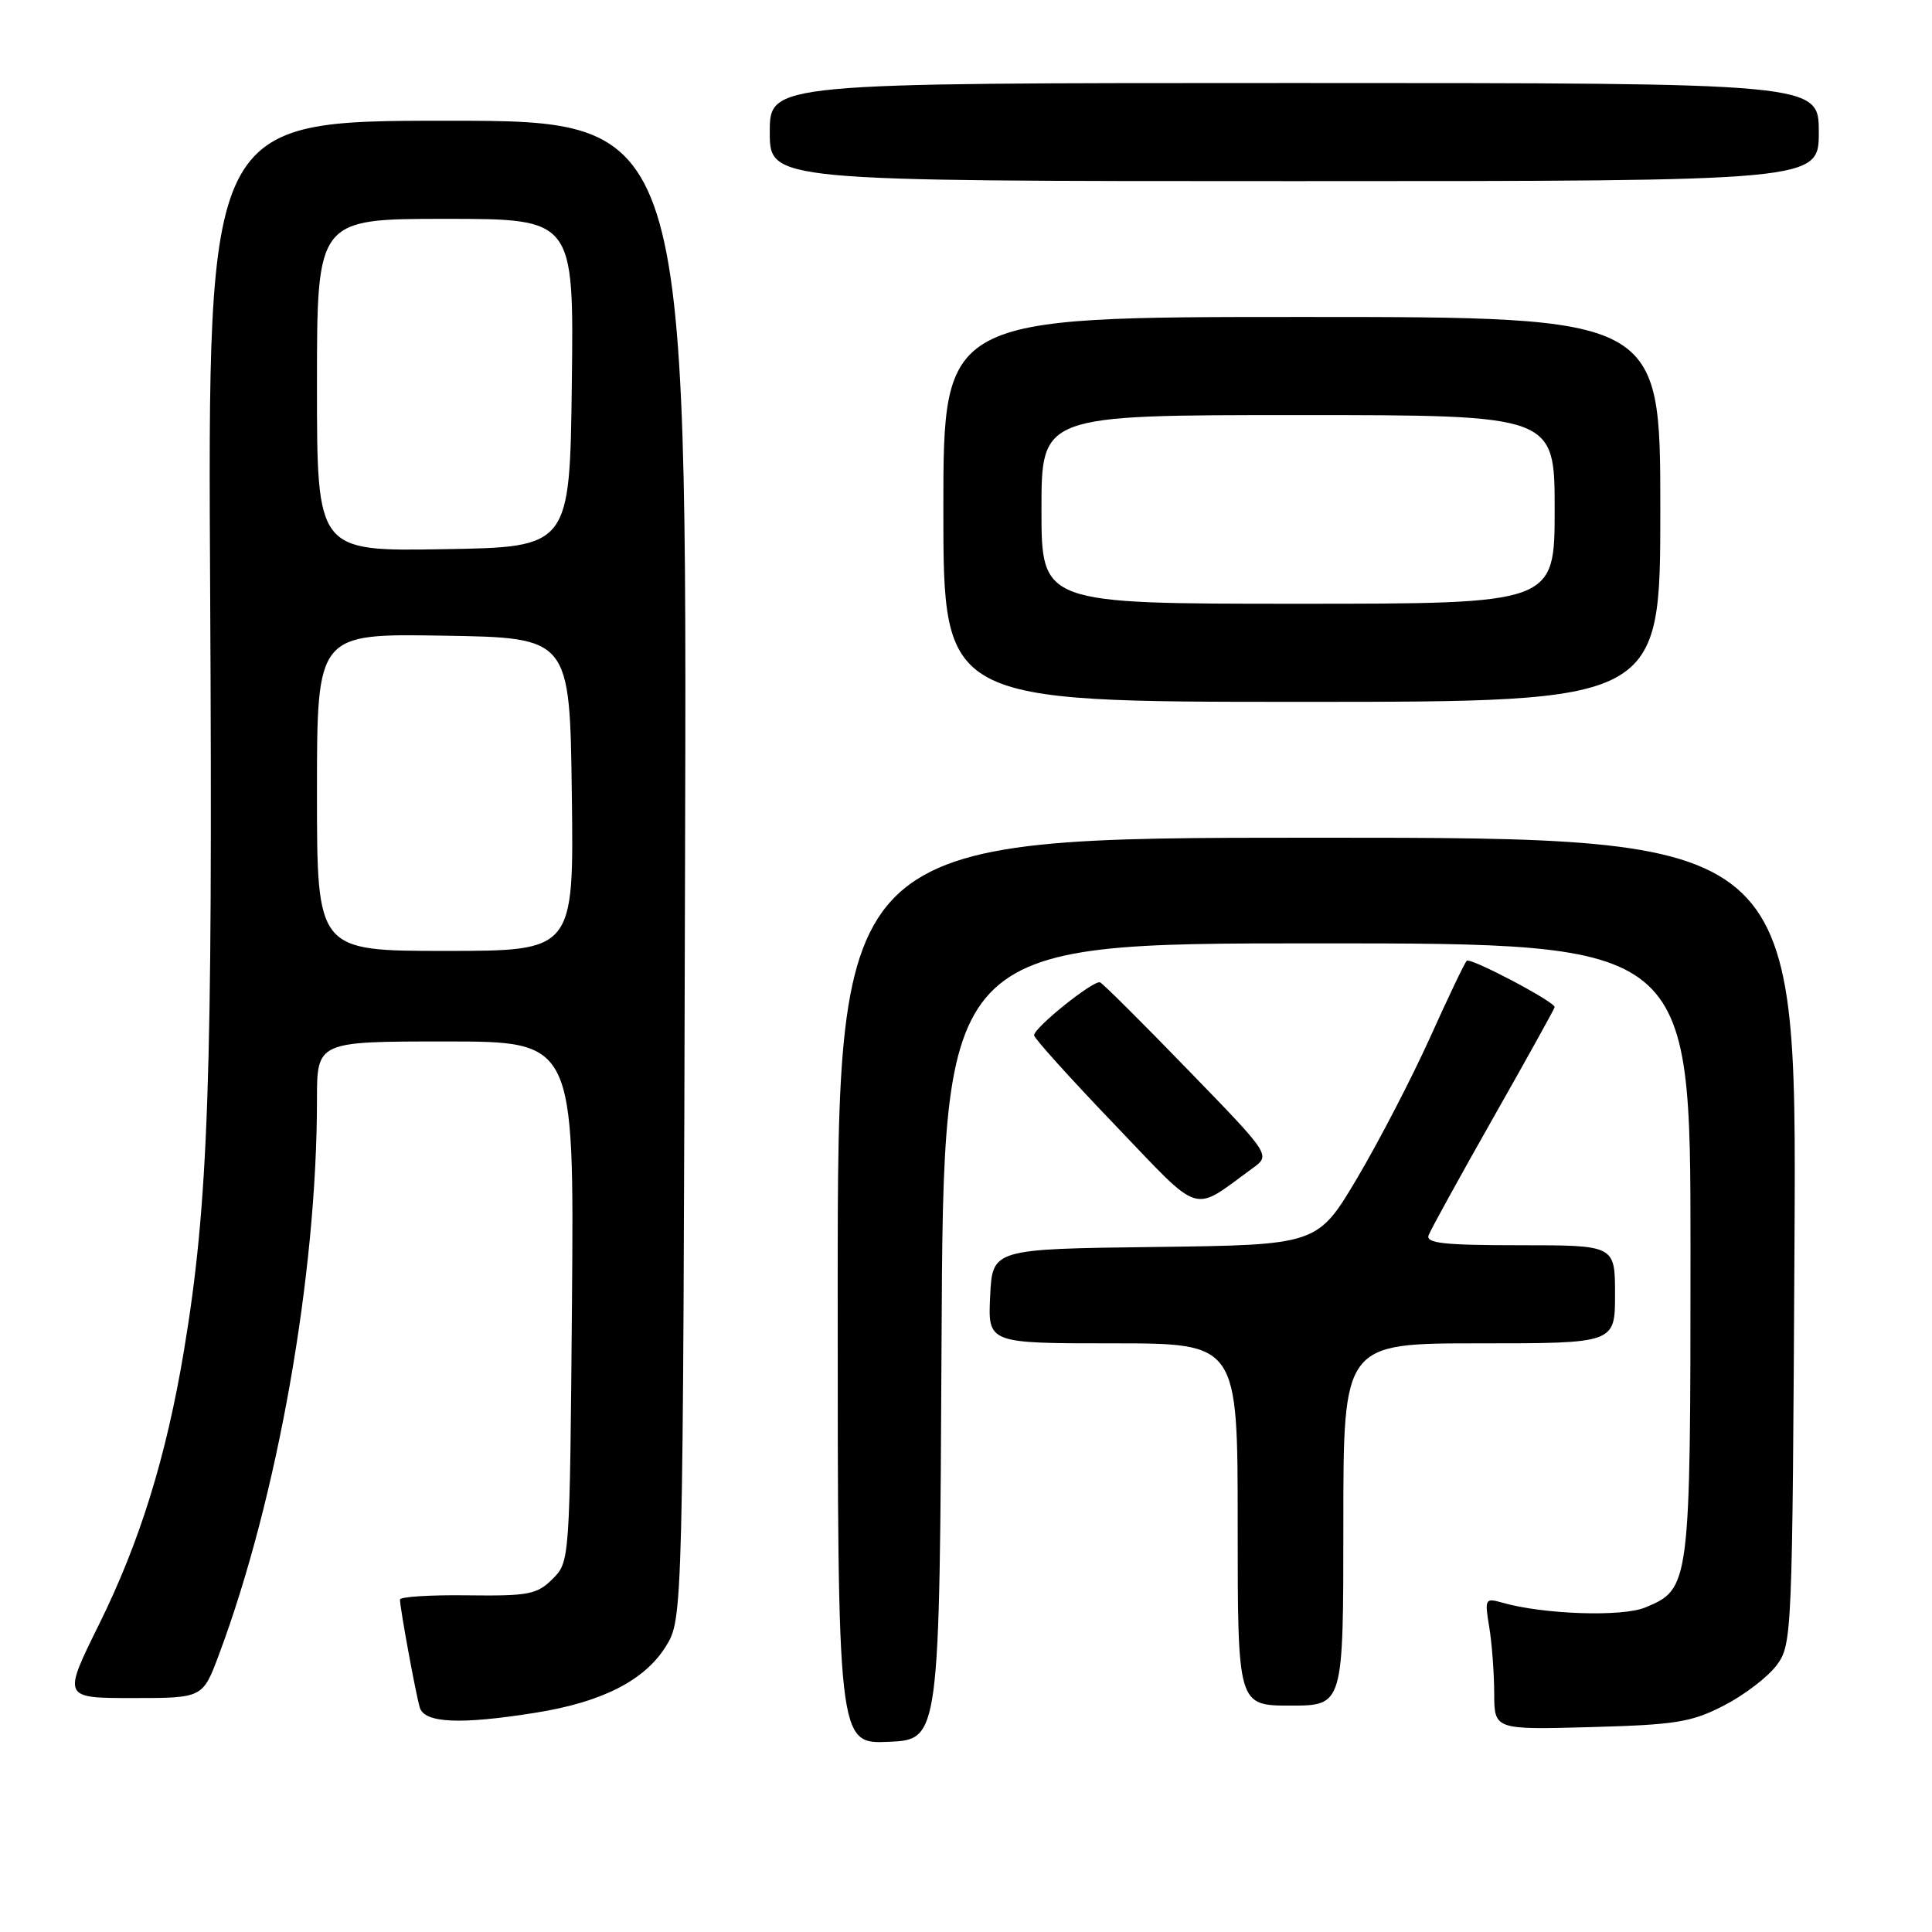 <?xml version="1.0" encoding="UTF-8" standalone="no"?>
<!DOCTYPE svg PUBLIC "-//W3C//DTD SVG 1.1//EN" "http://www.w3.org/Graphics/SVG/1.1/DTD/svg11.dtd" >
<svg xmlns="http://www.w3.org/2000/svg" xmlns:xlink="http://www.w3.org/1999/xlink" version="1.1" viewBox="0 0 256 256">
 <g >
 <path fill="currentColor"
d=" M 124.76 177.75 C 125.02 125.00 125.02 125.00 174.51 125.00 C 224.00 125.00 224.00 125.00 224.00 165.55 C 224.00 210.14 223.95 210.54 218.00 213.00 C 214.94 214.27 204.55 213.92 199.09 212.37 C 196.78 211.71 196.71 211.83 197.33 215.59 C 197.69 217.74 197.98 221.68 197.99 224.35 C 198.00 229.20 198.00 229.20 210.78 228.85 C 222.06 228.54 224.13 228.21 228.43 225.99 C 231.10 224.62 234.24 222.22 235.40 220.67 C 237.46 217.90 237.50 216.95 237.78 164.43 C 238.07 111.00 238.07 111.00 174.53 111.00 C 111.00 111.00 111.00 111.00 111.00 171.05 C 111.00 231.09 111.00 231.09 117.75 230.80 C 124.50 230.50 124.50 230.50 124.76 177.75 Z  M 71.00 226.94 C 79.78 225.54 85.42 222.66 88.21 218.18 C 90.50 214.50 90.50 214.50 90.77 115.25 C 91.05 16.00 91.05 16.00 59.27 16.00 C 27.50 16.00 27.50 16.00 27.85 78.99 C 28.20 143.09 27.63 159.46 24.37 179.00 C 22.02 193.06 18.53 204.31 13.12 215.25 C 8.30 225.00 8.30 225.00 17.58 225.00 C 26.86 225.00 26.86 225.00 29.00 219.28 C 36.76 198.53 42.00 168.92 42.00 145.75 C 42.00 138.00 42.00 138.00 59.04 138.00 C 76.07 138.00 76.07 138.00 75.79 172.47 C 75.50 206.85 75.49 206.95 73.22 209.22 C 71.16 211.27 70.05 211.49 61.97 211.39 C 57.04 211.32 53.00 211.58 53.00 211.95 C 53.00 213.07 55.07 224.36 55.62 226.25 C 56.23 228.33 61.01 228.54 71.00 226.94 Z  M 178.00 202.00 C 178.00 178.00 178.00 178.00 196.00 178.00 C 214.00 178.00 214.00 178.00 214.00 171.50 C 214.00 165.00 214.00 165.00 201.39 165.00 C 191.30 165.00 188.89 164.73 189.30 163.67 C 189.58 162.93 193.45 155.90 197.90 148.05 C 202.36 140.19 206.00 133.62 206.00 133.45 C 206.00 132.72 194.83 126.84 194.35 127.31 C 194.06 127.60 191.87 132.19 189.48 137.50 C 187.08 142.81 182.76 151.16 179.86 156.06 C 174.58 164.96 174.58 164.96 153.04 165.23 C 131.50 165.50 131.50 165.50 131.20 171.75 C 130.90 178.00 130.90 178.00 147.45 178.00 C 164.00 178.00 164.00 178.00 164.00 202.00 C 164.00 226.00 164.00 226.00 171.00 226.00 C 178.00 226.00 178.00 226.00 178.00 202.00 Z  M 166.00 154.78 C 168.37 153.05 168.37 153.05 157.43 141.78 C 151.42 135.57 146.17 130.35 145.77 130.17 C 144.95 129.81 137.05 136.13 137.02 137.18 C 137.01 137.55 141.78 142.85 147.63 148.95 C 159.44 161.28 157.78 160.75 166.00 154.78 Z  M 220.00 67.50 C 220.00 42.00 220.00 42.00 172.50 42.00 C 125.00 42.00 125.00 42.00 125.00 67.50 C 125.00 93.00 125.00 93.00 172.50 93.00 C 220.00 93.00 220.00 93.00 220.00 67.50 Z  M 241.00 17.50 C 241.00 11.00 241.00 11.00 171.50 11.00 C 102.00 11.00 102.00 11.00 102.00 17.50 C 102.00 24.00 102.00 24.00 171.50 24.00 C 241.00 24.00 241.00 24.00 241.00 17.50 Z  M 42.00 104.98 C 42.00 83.95 42.00 83.95 58.75 84.23 C 75.50 84.50 75.50 84.50 75.77 105.25 C 76.04 126.00 76.04 126.00 59.02 126.00 C 42.00 126.00 42.00 126.00 42.00 104.98 Z  M 42.00 51.02 C 42.00 29.00 42.00 29.00 59.02 29.00 C 76.04 29.00 76.04 29.00 75.77 50.75 C 75.50 72.50 75.50 72.50 58.75 72.77 C 42.00 73.05 42.00 73.05 42.00 51.02 Z  M 138.00 67.50 C 138.00 55.00 138.00 55.00 172.00 55.00 C 206.00 55.00 206.00 55.00 206.00 67.50 C 206.00 80.00 206.00 80.00 172.00 80.00 C 138.00 80.00 138.00 80.00 138.00 67.50 Z "/>
</g>
</svg>
